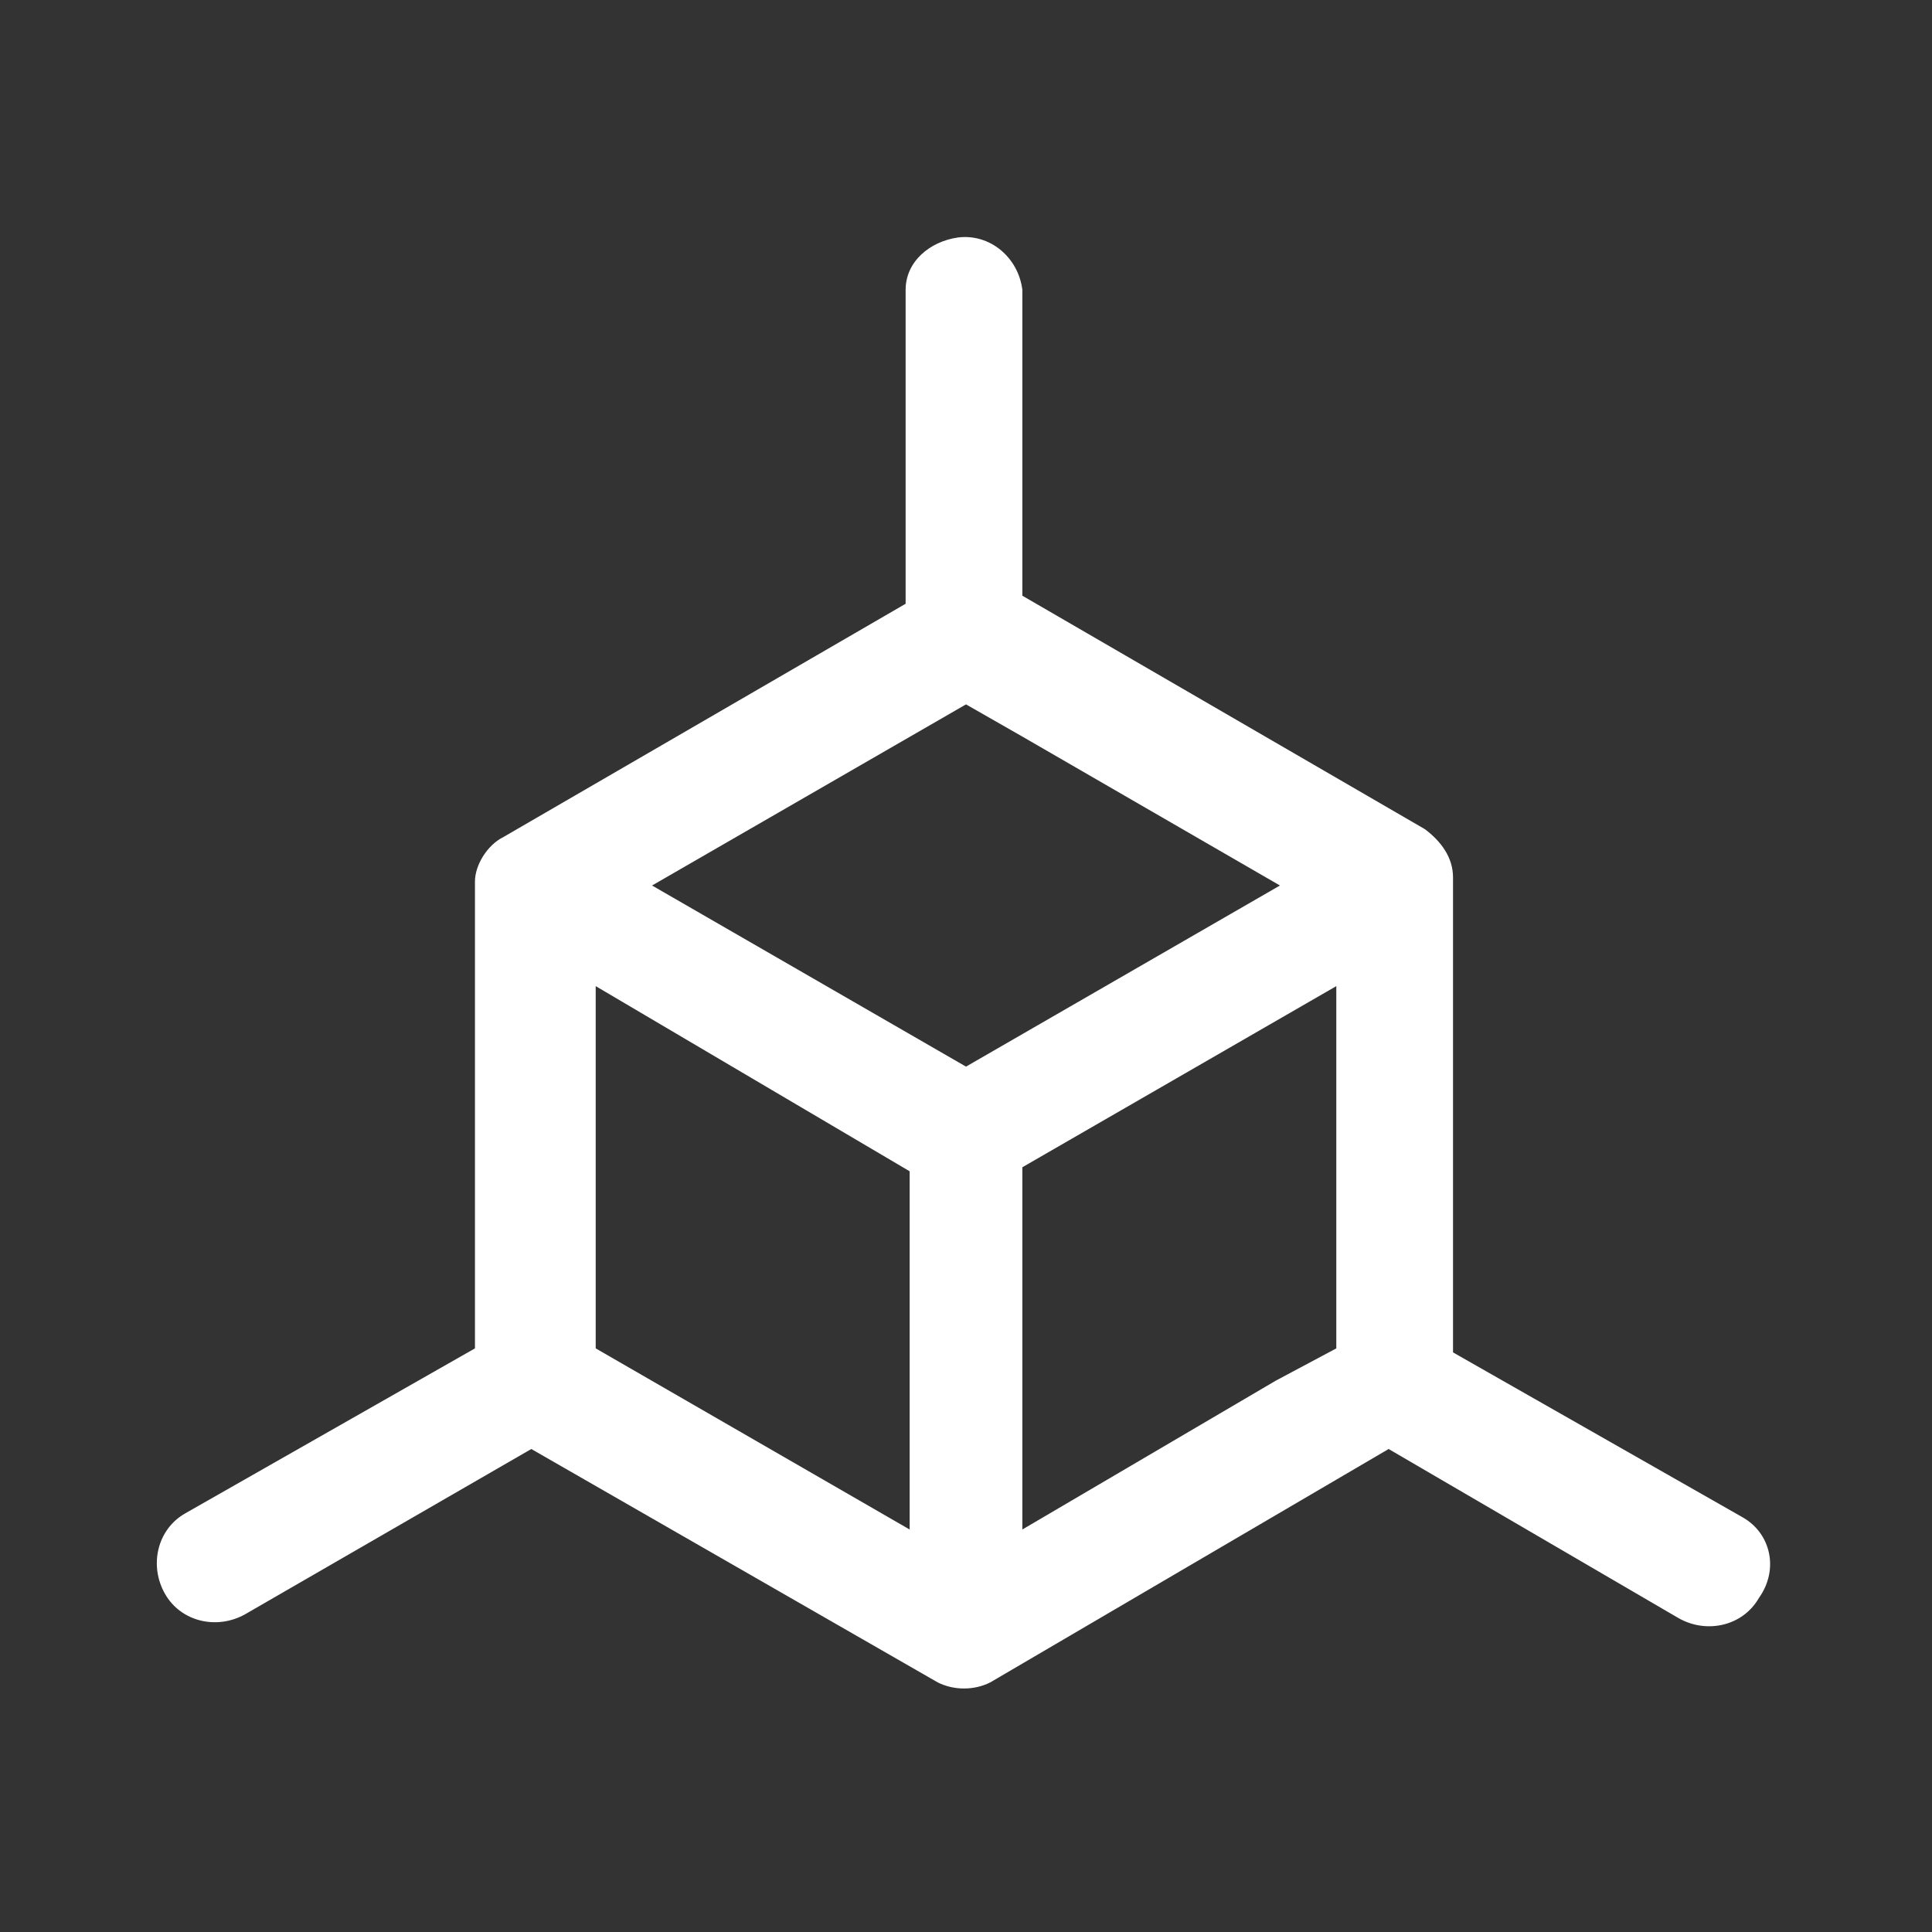 <svg enable-background="new 0 0 48 48" height="48" viewBox="0 0 48 48" width="48" xmlns="http://www.w3.org/2000/svg"><rect x="0" y="0" width="48" height="48" fill="#333333" stroke="none"/><path d="m43.3 37.7-7.2-4.1v-11.8c0-.5-.3-.9-.7-1.2l-10-5.8v-7.6c-.1-.8-.8-1.4-1.6-1.3-.7.1-1.3.6-1.3 1.3v7.8l-10 5.8c-.4.2-.7.7-.7 1.1v11.6l-7.2 4.1c-.7.4-.9 1.3-.5 2s1.3.9 2 .5l7.1-4.1 10.1 5.8c.4.2.9.2 1.3 0l9.9-5.8 7.2 4.2c.7.4 1.6.2 2-.5.5-.7.3-1.6-.4-2zm-20.7.3-7.8-4.5v-9l7.8 4.6zm1.4-11.5-7.8-4.5 7.8-4.5 1.4.8 6.4 3.7zm1.4 11.5v-9l7.8-4.5v7.4 1.6l-1.5.8z" fill="#fff"/></svg>